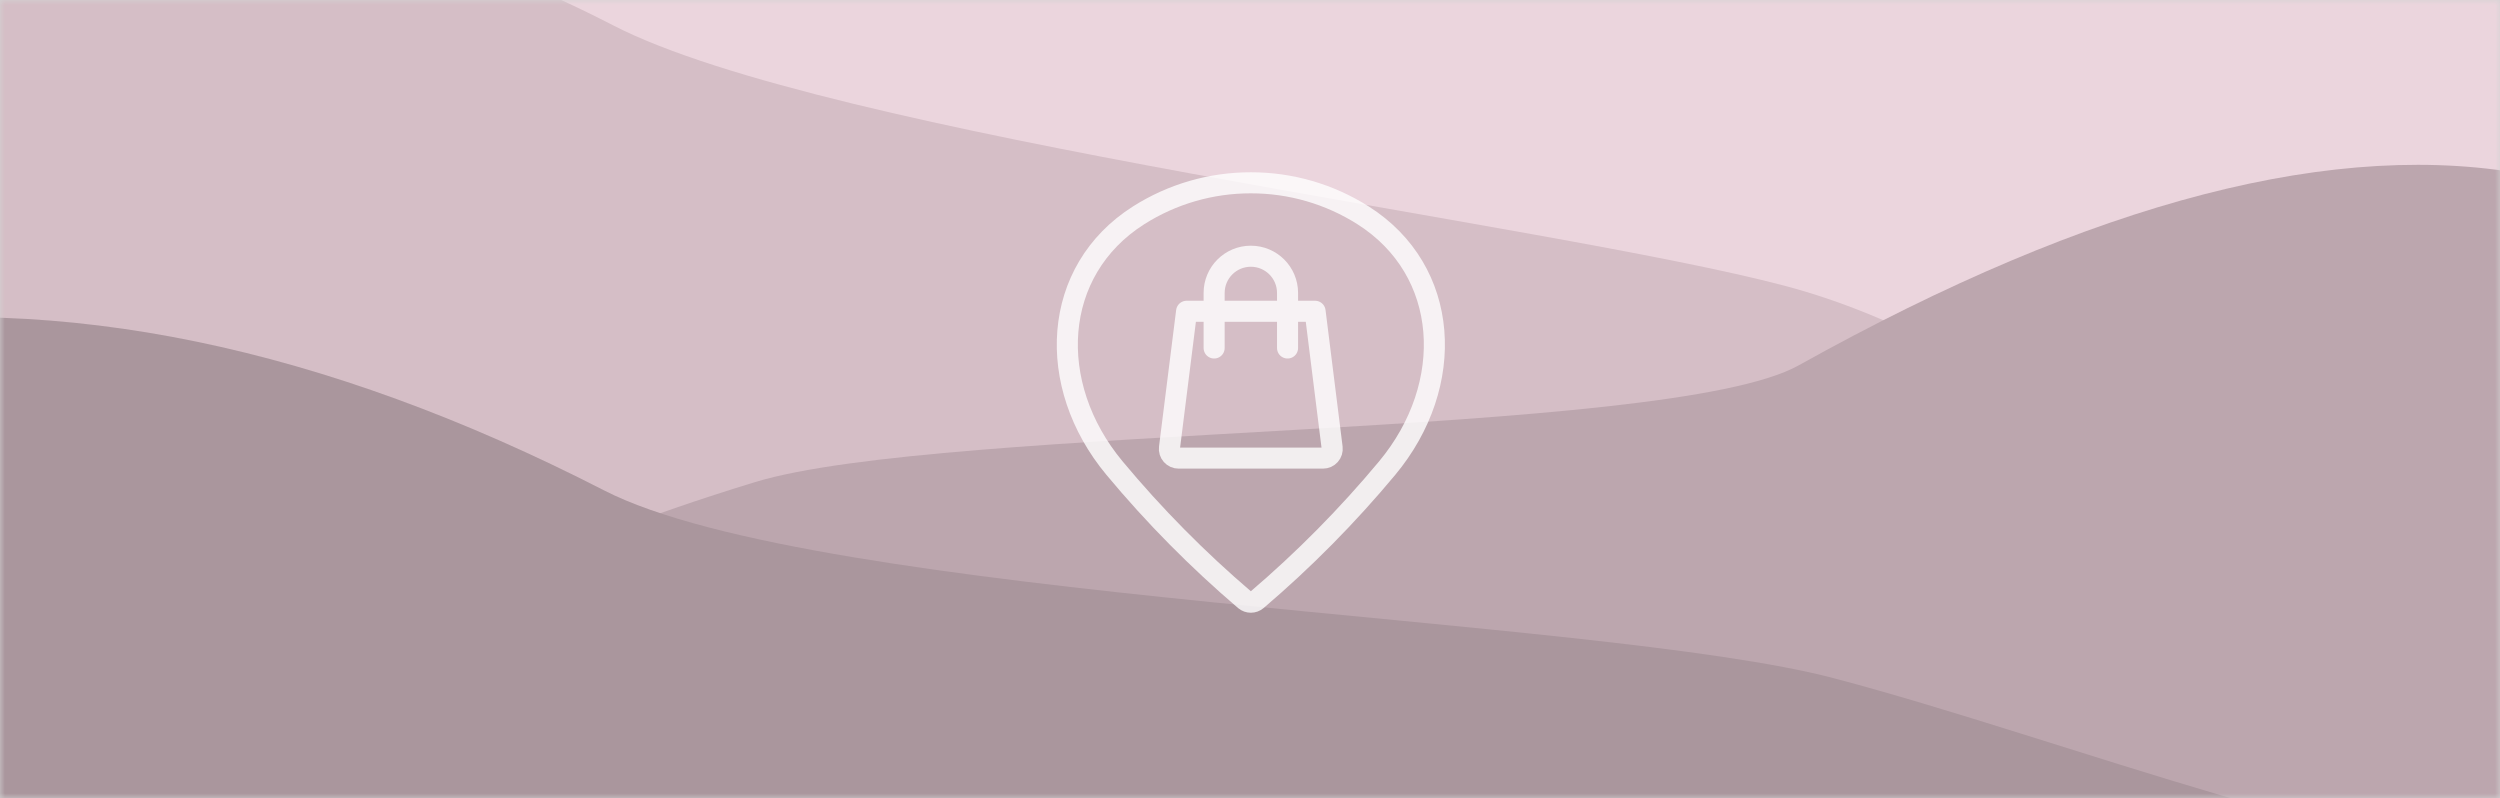 <?xml version="1.0" encoding="UTF-8"?>
<svg width="260px" height="83px" viewBox="0 0 260 83" version="1.1" xmlns="http://www.w3.org/2000/svg" xmlns:xlink="http://www.w3.org/1999/xlink">
    <rect x="0" y="0" width="260" height="83" fill="#333333" stroke="none"/>
    <!-- Generator: Sketch 57.1 (83088) - https://sketch.com -->
    <title>visuel-attractivité</title>
    <desc>Created with Sketch.</desc>
    <defs>
        <rect id="path-1" x="0" y="0" width="260" height="83"></rect>
    </defs>
    <g id="Page-dépôt-boites-à-idées" stroke="none" stroke-width="1" fill="none" fill-rule="evenodd">
        <g id="visuel-attractivité">
            <mask id="mask-2" fill="white">
                <use xlink:href="#path-1"></use>
            </mask>
            <use id="Rectangle" fill="#D3D3D3" xlink:href="#path-1"></use>
            <g id="Group-5" mask="url(#mask-2)">
                <g transform="translate(-23, -30)" id="Group-16">
                    <g>
                        <g id="Group-5">
                            <path d="M15.421,1.416 C46.421,-2.814 77.282,3.486 108.005,20.315 C121.687,27.809 199.172,19.596 218.792,25.473 C265.257,39.394 255.377,63.573 286.371,63.573 L173.645,65.141 L15.421,65.141 L15.421,1.416 Z" id="Path-2" fill="#EBD5DD" transform="translate(150.896, 32.641) scale(-1, 1) translate(-150.896, -32.641) "></path>
                            <path d="M3.866,28.795 C29.916,16.288 57.553,17.57 86.776,32.641 C108.998,44.103 184.083,53.221 208.631,59.727 C232.505,66.053 249.266,85.141 271,85.141 L127.654,85.141 L4.54747351e-13,85.141 L3.866,28.795 Z" id="Path-2" fill="#D5BEC6"></path>
                            <path d="M15.421,48.265 C35.575,44.289 61.013,50.867 91.736,68 C105.418,75.629 180.656,74.158 200.276,80.141 C246.741,94.313 255.377,111.545 286.371,111.545 L173.645,113.141 L15.421,113.141 L15.421,48.265 Z" id="Path-2" fill="#BCA6AE" transform="translate(150.896, 80.141) scale(-1, 1) translate(-150.896, -80.141) "></path>
                            <path d="M3.866,64.088 C29.281,60.369 56.599,66.007 85.823,81 C108.045,92.402 189.165,94.061 213.714,100.533 C237.588,106.826 270.808,120.141 292.542,120.141 L127.654,120.141 L0,120.141 L3.866,64.088 Z" id="Path-2" fill="#AA969D"></path>
                        </g>
                        <g id="style-three-pin-shopping-bag" opacity="0.802" transform="translate(134, 49)" stroke="#FFFFFF" stroke-linecap="round" stroke-linejoin="round" stroke-width="2.19">
                            <path d="M27.543,27.571 C27.577,27.843 27.492,28.118 27.309,28.323 C27.126,28.529 26.864,28.645 26.589,28.643 L11.578,28.643 C11.303,28.645 11.041,28.529 10.858,28.323 C10.675,28.118 10.59,27.843 10.624,27.571 L12.407,13.373 L25.768,13.373 L27.543,27.571 Z" id="Path"></path>
                            <path d="M15.27,17.191 L15.27,11.465 C15.27,9.356 16.979,7.647 19.087,7.647 C21.196,7.647 22.905,9.356 22.905,11.465 L22.905,17.191" id="Path"></path>
                            <path d="M19.087,0.012 C23.218,0.006 27.265,1.178 30.753,3.391 C39.82,9.138 40.488,21.008 33.263,29.687 C29.141,34.638 24.603,39.228 19.7,43.407 C19.345,43.704 18.829,43.704 18.475,43.407 C13.571,39.227 9.034,34.637 4.911,29.685 C-2.311,21.008 -1.645,9.138 7.421,3.391 C10.91,1.178 14.956,0.006 19.087,0.012 Z" id="Path"></path>
                        </g>
                    </g>
                </g>
            </g>
        </g>
    </g>
</svg>